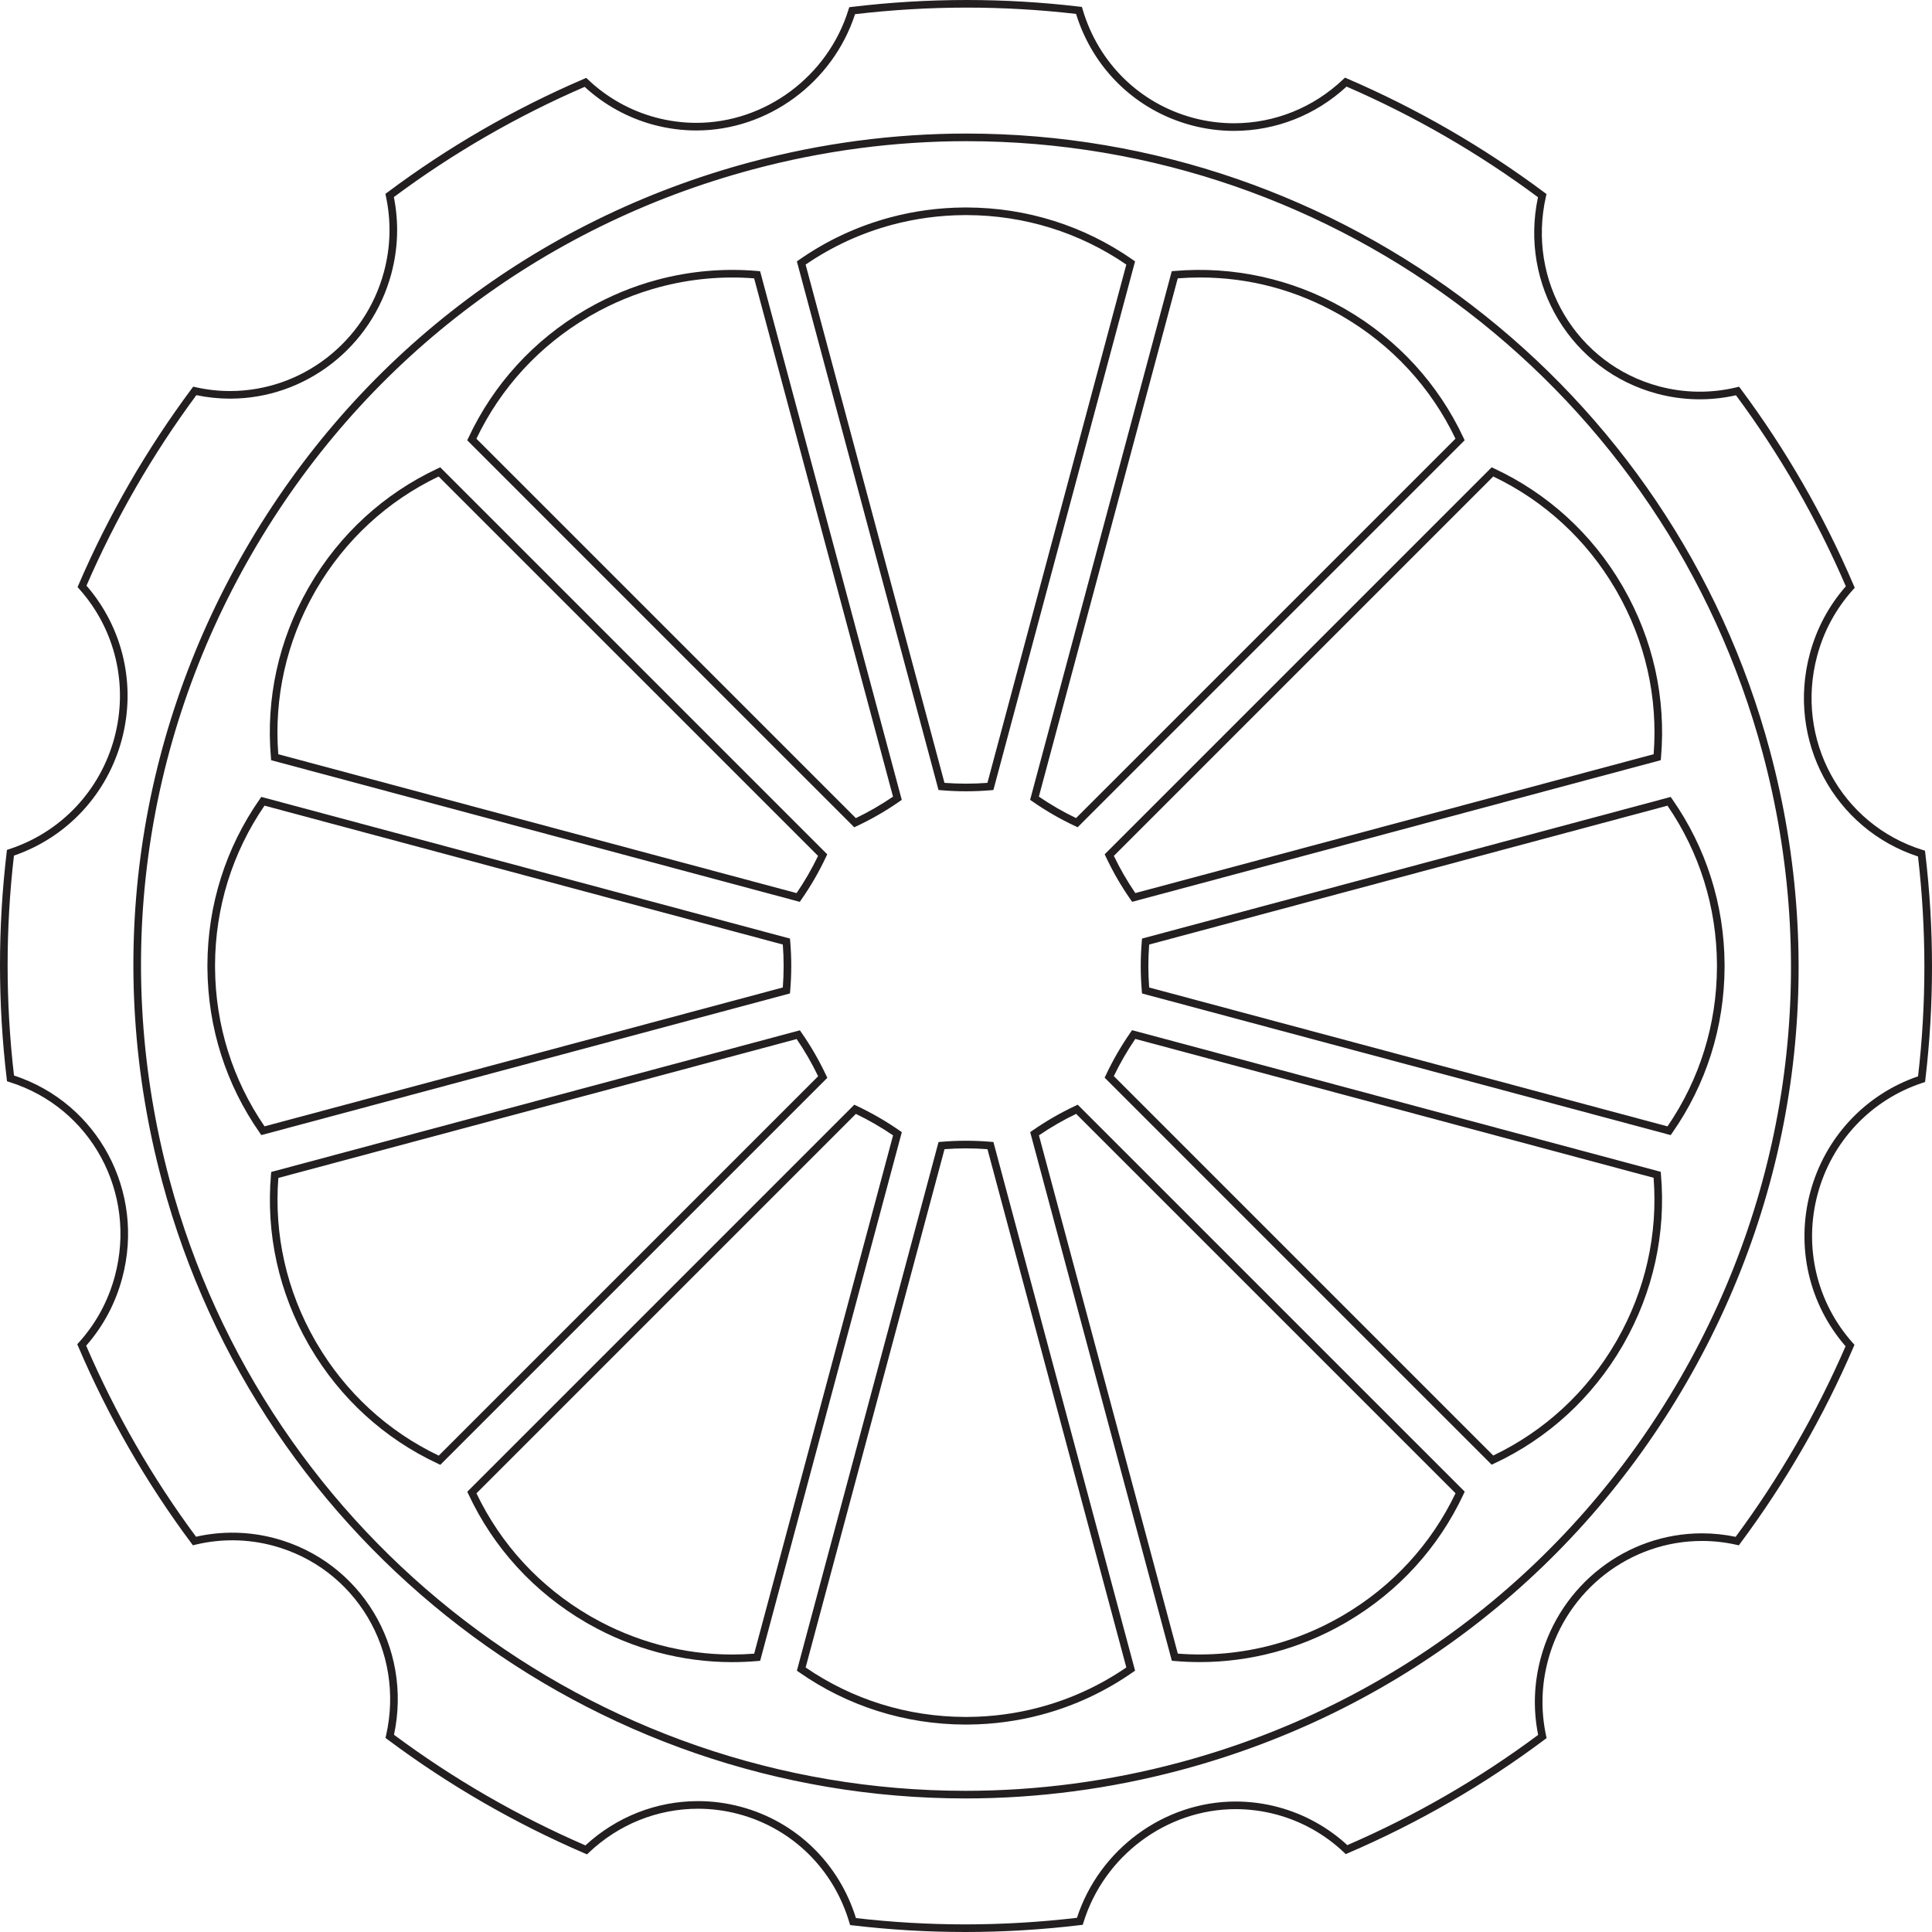 <svg version="1.1" xmlns="http://www.w3.org/2000/svg" xmlns:xlink="http://www.w3.org/1999/xlink" x="0px" y="0px" width="600px"
	 height="600px" viewBox="0 0 600 600" enable-background="new 0 0 600 600" xml:space="preserve">
<g id="outline">
	<rect display="none" fill="#FFFFFF" width="600" height="600"/>
	<g>
		<path fill="#231F20" d="M299.758,600c-11.651,0-23.421-0.695-34.981-2.065l-0.774-0.093l-0.221-0.748
			c-4.908-16.655-17.751-29.255-34.355-33.705c-4.138-1.108-8.39-1.67-12.635-1.67c-12.61,0-24.659,4.842-33.924,13.637
			l-0.566,0.537l-0.716-0.309c-21.709-9.344-42.317-21.252-61.25-35.394l-0.615-0.46l0.171-0.751
			c5.968-26.186-9.459-52.085-35.12-58.962c-7.893-2.111-16.201-2.212-24.099-0.295l-0.76,0.185l-0.468-0.627
			c-14.049-18.839-25.876-39.402-35.153-61.121l-0.297-0.694l0.506-0.562c5.336-5.924,9.094-12.852,11.17-20.594
			c6.941-25.913-7.447-52.389-32.758-60.274l-0.731-0.229l-0.091-0.761c-2.78-23.381-2.786-47.051-0.019-70.353l0.089-0.75
			l0.718-0.235c16.05-5.253,28.254-18.184,32.649-34.588c4.389-16.375,0.301-33.656-10.936-46.227l-0.503-0.562l0.298-0.693
			c9.29-21.588,21.117-42.091,35.154-60.939L60,120.082l0.75,0.168c3.516,0.791,7.113,1.191,10.692,1.191
			c22.302-0.002,41.957-15.223,47.796-37.014c2.077-7.755,2.283-15.651,0.612-23.47l-0.158-0.741l0.605-0.454
			c18.83-14.093,39.372-25.958,61.056-35.265l0.718-0.308l0.564,0.538c5.872,5.587,13.127,9.652,20.979,11.756
			c4.141,1.109,8.392,1.671,12.638,1.671c21.435,0,40.87-14.468,47.262-35.182l0.227-0.734l0.763-0.092
			C276.341,0.723,288.367,0,300.251,0c11.648,0,23.414,0.695,34.972,2.064l0.773,0.092l0.221,0.749
			c4.909,16.656,17.752,29.257,34.359,33.706c4.138,1.109,8.389,1.671,12.633,1.67c12.61-0.001,24.659-4.844,33.924-13.637
			l0.566-0.537l0.716,0.309c21.708,9.344,42.314,21.251,61.249,35.392l0.615,0.46l-0.171,0.75
			c-5.969,26.188,9.458,52.087,35.121,58.962c7.888,2.114,16.198,2.214,24.1,0.297l0.759-0.185l0.468,0.627
			c14.053,18.843,25.88,39.408,35.154,61.123l0.297,0.694l-0.506,0.561c-5.339,5.927-9.097,12.855-11.169,20.592
			c-6.943,25.911,7.445,52.385,32.756,60.272l0.731,0.228l0.091,0.761c2.779,23.376,2.786,47.039,0.021,70.329l-0.089,0.75
			l-0.717,0.234c-16.048,5.255-28.252,18.186-32.646,34.587c-4.389,16.378-0.299,33.66,10.938,46.229l0.504,0.564l-0.299,0.692
			c-9.291,21.596-21.122,42.105-35.163,60.963l-0.459,0.615l-0.749-0.168c-3.515-0.79-7.111-1.191-10.691-1.191
			c-22.304,0-41.959,15.223-47.798,37.017c-2.079,7.757-2.285,15.654-0.612,23.468l0.159,0.74l-0.606,0.454
			c-18.834,14.097-39.375,25.962-61.056,35.266l-0.718,0.308l-0.564-0.537c-5.873-5.588-13.128-9.653-20.979-11.757
			c-4.14-1.108-8.391-1.672-12.639-1.672c-21.433,0-40.868,14.469-47.262,35.184l-0.227,0.733l-0.763,0.093
			C323.663,599.277,311.638,600,299.758,600z M265.824,595.675c11.22,1.3,22.632,1.959,33.934,1.959
			c11.533,0,23.204-0.687,34.701-2.041c6.926-21.303,27.083-36.115,49.289-36.115c4.453,0,8.912,0.589,13.251,1.752
			c7.979,2.138,15.37,6.208,21.426,11.791c21.016-9.083,40.945-20.596,59.258-34.23c-1.583-7.939-1.316-15.953,0.795-23.829
			c6.115-22.826,26.711-38.77,50.083-38.77c3.498,0,7.012,0.364,10.456,1.084c13.584-18.341,25.064-38.243,34.137-59.186
			c-11.391-13.115-15.488-30.944-10.959-47.85c4.535-16.931,17.02-30.33,33.475-35.98c2.627-22.614,2.62-45.578-0.02-68.273
			c-26.068-8.546-40.808-36.019-33.603-62.909c2.104-7.855,5.868-14.915,11.192-20.995c-9.055-21.05-20.527-41.003-34.118-59.327
			c-8.059,1.823-16.489,1.658-24.504-0.491c-26.651-7.139-42.771-33.843-36.981-61.018c-18.409-13.676-38.403-25.229-59.446-34.352
			c-9.628,8.874-22.019,13.751-34.98,13.751c-4.451,0-8.908-0.589-13.245-1.751c-17.159-4.597-30.485-17.491-35.789-34.572
			c-11.217-1.299-22.626-1.958-33.924-1.958c-11.536,0-23.209,0.687-34.709,2.041c-6.924,21.302-27.081,36.114-49.289,36.115
			c-4.453,0-8.911-0.589-13.25-1.752c-7.979-2.138-15.372-6.209-21.426-11.792c-21.02,9.087-40.95,20.599-59.259,34.23
			c1.582,7.944,1.314,15.958-0.795,23.832c-6.116,22.824-26.71,38.766-50.081,38.768c-3.498,0-7.013-0.365-10.458-1.086
			c-13.58,18.333-25.057,38.229-34.128,59.164c11.391,13.117,15.486,30.945,10.956,47.847
			c-4.536,16.934-17.021,30.333-33.479,35.983C1.704,288.339,1.71,311.31,4.351,334.01c26.068,8.545,40.808,36.02,33.604,62.912
			c-2.107,7.861-5.871,14.921-11.193,20.997c9.056,21.052,20.531,41.006,34.117,59.325c8.053-1.824,16.484-1.66,24.504,0.489
			c26.648,7.141,42.77,33.845,36.979,61.018c18.409,13.677,38.403,25.23,59.448,34.353c9.628-8.874,22.019-13.751,34.98-13.751
			c4.452,0,8.909,0.589,13.247,1.751C247.194,565.701,260.52,578.596,265.824,595.675z M299.837,558.522
			c-116.665,0-219.261-78.8-249.494-191.629c-17.868-66.684-8.698-136.335,25.82-196.123
			c34.521-59.788,90.256-102.555,156.941-120.422c21.969-5.886,44.53-8.871,67.059-8.871c116.666,0,219.262,78.8,249.494,191.629
			c17.869,66.685,8.7,136.336-25.819,196.123s-90.255,102.555-156.942,120.422C344.928,555.538,322.365,558.522,299.837,558.522z
			 M300.163,43.843c-22.321,0-44.678,2.958-66.446,8.79c-66.075,17.705-121.301,60.08-155.504,119.32
			c-34.204,59.24-43.289,128.254-25.585,194.328C82.585,478.077,184.24,556.156,299.837,556.156c22.321,0,44.678-2.957,66.446-8.79
			c66.077-17.704,121.303-60.08,155.507-119.32c34.202-59.239,43.288-128.252,25.582-194.328
			C517.416,121.923,415.76,43.843,300.163,43.843z"/>
		<g>
			<path fill="#231F20" d="M372.589,516.178L372.589,516.178c-2.597,0-5.233-0.114-7.837-0.341l-0.824-0.071l-0.215-0.801
				l-43.776-163.372l0.681-0.475c2.106-1.467,4.292-2.855,6.496-4.129c2.217-1.277,4.515-2.477,6.829-3.563l0.752-0.353
				L454.88,463.247l-0.351,0.751c-7.75,16.608-20.256,30.322-36.166,39.662l-0.872,0.51c-6.801,3.894-14.037,6.887-21.519,8.902
				l-0.119,0.032C388.245,515.144,380.418,516.178,372.589,516.178z M365.781,513.547c9.893,0.768,19.789-0.148,29.358-2.7
				l0.104-0.028c7.326-1.962,14.413-4.89,21.063-8.698l0.862-0.502c15.252-8.954,27.292-22.037,34.863-37.873L334.199,345.923
				c-2.002,0.963-3.984,2.009-5.904,3.116c-1.908,1.102-3.804,2.294-5.643,3.55L365.781,513.547z"/>
			<path fill="#231F20" d="M299.66,535.578h-0.008c-18.573-0.068-36.378-5.689-51.49-16.26l-0.679-0.475l0.215-0.801l43.776-163.375
				l0.827-0.069c5.146-0.439,10.277-0.436,15.389-0.001l0.828,0.069l43.989,164.166l-0.68,0.476
				c-8.619,6.027-18.142,10.463-28.304,13.186c-7.412,1.986-15.083,3.021-22.802,3.08L299.66,535.578z M250.199,517.852
				c14.566,9.987,31.649,15.296,49.458,15.36l1.054-0.004c7.512-0.055,14.983-1.064,22.201-2.998
				c9.628-2.58,18.667-6.739,26.88-12.369l-43.128-160.953c-4.438-0.333-8.867-0.337-13.335,0.002L250.199,517.852z"/>
			<path fill="#231F20" d="M227.344,516.191c0,0-0.001,0-0.002,0c-15.493,0-30.885-4.091-44.511-11.83l-0.88-0.503
				c-16.067-9.354-28.68-23.128-36.48-39.841l-0.351-0.751l120.187-120.186l0.752,0.354c2.322,1.092,4.618,2.291,6.823,3.565
				c2.203,1.271,4.392,2.661,6.504,4.131l0.682,0.475l-43.993,164.17l-0.824,0.072C232.623,516.076,229.964,516.191,227.344,516.191
				z M147.968,463.765c7.621,15.937,19.766,29.081,35.165,38.045l0.87,0.497c13.267,7.535,28.254,11.519,43.339,11.519
				c0.001,0,0.002,0,0.002,0c2.278,0,4.586-0.09,6.876-0.267l43.132-160.956c-1.846-1.258-3.744-2.451-5.652-3.554
				c-1.91-1.104-3.892-2.15-5.898-3.116L147.968,463.765z"/>
			<path fill="#231F20" d="M136.748,454.909l-0.751-0.351c-16.608-7.75-30.321-20.251-39.656-36.153l-0.516-0.883
				c-9.235-16.129-13.268-34.362-11.667-52.735l0.071-0.824l0.801-0.215l163.378-43.775l0.474,0.682
				c1.474,2.113,2.861,4.299,4.13,6.495c1.262,2.186,2.462,4.483,3.565,6.829l0.354,0.752L136.748,454.909z M86.446,365.816
				c-1.368,17.612,2.576,35.064,11.429,50.522l0.508,0.872c8.949,15.245,22.031,27.28,37.867,34.851l117.83-117.825
				c-0.976-2.026-2.023-4.009-3.117-5.904c-1.099-1.902-2.291-3.798-3.551-5.645L86.446,365.816z"/>
			<path fill="#231F20" d="M81.162,352.511l-0.476-0.679c-10.51-15.019-16.134-32.712-16.266-51.168l-0.005-0.985
				c0.066-18.588,5.689-36.397,16.263-51.512l0.475-0.679l0.801,0.215l163.381,43.778l0.069,0.828
				c0.219,2.578,0.328,5.166,0.324,7.69c0.002,2.536-0.107,5.128-0.327,7.696l-0.07,0.827L81.162,352.511z M82.146,250.203
				c-9.99,14.571-15.301,31.659-15.363,49.474l0.005,0.972c0.126,17.695,5.438,34.669,15.367,49.146l160.957-43.127
				c0.169-2.23,0.254-4.471,0.251-6.67c0.004-2.19-0.08-4.426-0.249-6.663L82.146,250.203z"/>
			<path fill="#231F20" d="M248.38,280.079L84.208,236.09l-0.071-0.825c-1.591-18.275,2.39-36.419,11.514-52.47l0.469-0.819
				c9.35-16.071,23.127-28.687,39.847-36.492l0.751-0.351l0.586,0.586l119.601,119.599l-0.354,0.752
				c-1.094,2.328-2.291,4.624-3.561,6.822c-1.275,2.209-2.667,4.398-4.135,6.505L248.38,280.079z M86.425,234.235l160.959,43.128
				c1.257-1.841,2.45-3.74,3.556-5.654c1.101-1.905,2.146-3.885,3.113-5.896L136.219,147.981
				c-15.942,7.624-29.089,19.772-38.051,35.176l-0.463,0.81C88.959,199.354,85.065,216.719,86.425,234.235z"/>
			<path fill="#231F20" d="M265.29,256.921l-0.587-0.587L145.107,136.742l0.351-0.75c7.759-16.622,20.269-30.339,36.178-39.667
				l0.841-0.489c6.84-3.919,14.123-6.927,21.654-8.944c10.135-2.716,20.655-3.641,31.103-2.734l0.825,0.072l0.215,0.8
				l43.776,163.373l-0.682,0.475c-2.117,1.474-4.304,2.863-6.497,4.128c-2.202,1.271-4.5,2.471-6.829,3.564L265.29,256.921z
				 M147.955,136.244l117.831,117.828c2.012-0.968,3.993-2.014,5.901-3.116c1.901-1.098,3.799-2.29,5.646-3.551l-43.13-160.959
				c-9.926-0.766-19.858,0.158-29.461,2.729c-7.333,1.965-14.428,4.895-21.084,8.708l-0.83,0.483
				C167.578,107.31,155.533,120.395,147.955,136.244z"/>
			<path fill="#231F20" d="M299.993,245.743c-2.536,0-5.128-0.111-7.702-0.329l-0.828-0.07L247.477,81.176l0.679-0.475
				c8.62-6.025,18.143-10.461,28.302-13.184c7.432-1.992,15.144-3.028,22.923-3.081l0.912-0.002
				c18.591,0.061,36.408,5.683,51.531,16.261l0.68,0.475l-0.215,0.801l-43.781,163.375l-0.828,0.071
				C305.114,245.632,302.528,245.743,299.993,245.743z M293.317,243.123c4.468,0.337,8.881,0.336,13.335,0.002l43.135-160.961
				c-14.578-9.995-31.675-15.305-49.495-15.363l-0.9,0.003c-7.573,0.051-15.085,1.06-22.322,2.999
				c-9.627,2.58-18.664,6.738-26.877,12.367L293.317,243.123z"/>
			<path fill="#231F20" d="M334.67,256.915l-0.752-0.353c-2.324-1.091-4.62-2.29-6.824-3.562c-2.204-1.272-4.391-2.662-6.5-4.131
				l-0.682-0.474l43.99-164.168l0.824-0.072c18.18-1.582,36.537,2.447,52.501,11.529l0.771,0.441
				c16.077,9.347,28.699,23.127,36.51,39.857l0.35,0.75L334.67,256.915z M322.628,247.397c1.842,1.258,3.739,2.452,5.648,3.553
				c1.909,1.103,3.891,2.149,5.898,3.115l117.836-117.831c-7.63-15.954-19.783-29.101-35.193-38.061l-0.761-0.436
				c-13.487-7.673-28.095-11.564-43.412-11.564c-2.281,0-4.596,0.091-6.887,0.269L322.628,247.397z"/>
			<path fill="#231F20" d="M351.592,280.07l-0.475-0.683c-1.465-2.107-2.854-4.292-4.129-6.493
				c-1.267-2.196-2.466-4.494-3.566-6.832l-0.354-0.752L463.251,145.13l0.751,0.35c16.639,7.766,30.354,20.271,39.666,36.166
				l0.482,0.83c9.249,16.132,13.29,34.38,11.69,52.778l-0.072,0.826L351.592,280.07z M345.92,265.805
				c0.974,2.021,2.019,4.003,3.116,5.906c1.104,1.906,2.298,3.801,3.552,5.642l160.964-43.128
				c1.368-17.636-2.584-35.102-11.45-50.566l-0.477-0.821c-8.926-15.236-22.011-27.276-37.876-34.86L345.92,265.805z"/>
			<path fill="#231F20" d="M518.847,352.519l-0.801-0.215l-163.381-43.776l-0.069-0.828c-0.218-2.586-0.329-5.172-0.33-7.686
				c0.001-2.546,0.112-5.138,0.332-7.704l0.07-0.827l164.174-43.99l0.475,0.679c10.525,15.047,16.148,32.765,16.264,51.239
				l0.003,0.879c-0.056,18.596-5.68,36.418-16.262,51.549L518.847,352.519z M356.887,306.674l160.968,43.129
				c10-14.586,15.31-31.686,15.362-49.514l-0.002-0.868c-0.111-17.71-5.422-34.709-15.365-49.213l-160.962,43.129
				c-0.17,2.229-0.255,4.471-0.256,6.677C356.633,302.192,356.718,304.429,356.887,306.674z"/>
			<path fill="#231F20" d="M463.246,454.872L343.057,334.687l0.354-0.752c1.087-2.312,2.285-4.605,3.562-6.818
				c1.278-2.213,2.668-4.4,4.131-6.504l0.476-0.682l164.173,43.989l0.071,0.824c1.597,18.308-2.402,36.484-11.565,52.563
				l-0.396,0.688c-9.348,16.088-23.131,28.718-39.865,36.527L463.246,454.872z M345.908,334.192l117.836,117.832
				c15.958-7.629,29.108-19.789,38.07-35.211l0.39-0.68c8.785-15.414,12.696-32.812,11.331-50.359l-160.959-43.129
				c-1.254,1.839-2.447,3.736-3.554,5.653C347.916,330.215,346.87,332.195,345.908,334.192z"/>
		</g>
	</g>
</g>
</svg>
